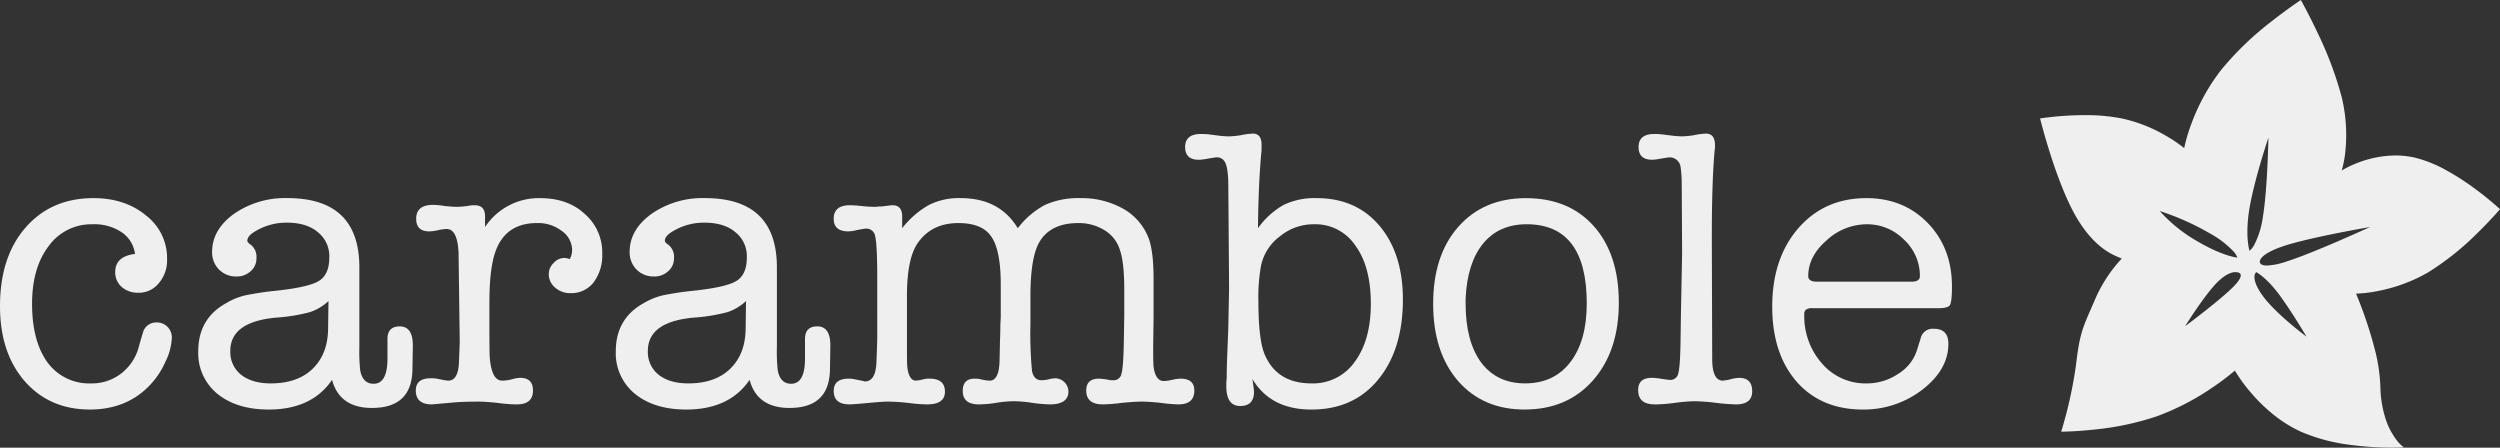 <svg xmlns="http://www.w3.org/2000/svg" width="729.796" height="130.673" viewBox="0 0 729.796 130.673">
  <rect x="0" y="0" width="729.796" height="130.673" fill="#333333" stroke="none"/>
  <g id="Groupe_1" data-name="Groupe 1" transform="translate(-717 -442.337)">
    <path id="Exclusion_1" data-name="Exclusion 1" d="M226.764,112.01a93.033,93.033,0,0,1-12.125-.788,52.626,52.626,0,0,1-14.611-3.869,38.182,38.182,0,0,1-8.214-5.15,49.085,49.085,0,0,1-6.044-5.866,46.954,46.954,0,0,1-5.006-6.814l-.012.012a74.9,74.9,0,0,1-6.63,4.988,73.532,73.532,0,0,1-16.15,8.343,82.812,82.812,0,0,1-18.71,3.915c-5.339.559-9.165.572-9.2.572a125.165,125.165,0,0,0,4.36-19.745c.98-8.456,1.861-10.47,4.476-16.449l0-.008c.3-.681.606-1.386.944-2.167a41.661,41.661,0,0,1,7.882-12.149,8,8,0,0,0-.839-.383c-2.2-.922-7.366-3.082-12.466-11.841-1.7-2.917-4.377-8.441-7.494-18.189-1.86-5.816-3.015-10.468-3.026-10.515l.016,0a92.129,92.129,0,0,1,12.959-.958,54.546,54.546,0,0,1,10.851.962,43.656,43.656,0,0,1,13.063,5.141,40.956,40.956,0,0,1,5.176,3.518.039.039,0,0,1,0-.015,50.946,50.946,0,0,1,2.2-7.336A58.678,58.678,0,0,1,176.748,1.76,89.06,89.06,0,0,1,191.582-12.5c4.71-3.719,8.409-6.135,8.446-6.159a.205.205,0,0,1,.017.028c.394.709,2.48,4.495,4.824,9.462a105.84,105.84,0,0,1,7.075,18.825,47.128,47.128,0,0,1,1.117,15.4,31.121,31.121,0,0,1-1.117,6.066l.013-.009a29.273,29.273,0,0,1,4.514-2.191,31.3,31.3,0,0,1,11.167-2.2,25.255,25.255,0,0,1,5.982.708,37.343,37.343,0,0,1,8.709,3.529,72.33,72.33,0,0,1,7.893,5.015,90.406,90.406,0,0,1,7.936,6.429l-.014.018c-.464.539-2.955,3.4-6.5,6.872A80.75,80.75,0,0,1,237.258,60.8a47.125,47.125,0,0,1-14.5,5.442,39.666,39.666,0,0,1-6.624.818l.009.017a120.008,120.008,0,0,1,5.77,17.435,50.23,50.23,0,0,1,1.331,9.891,31.9,31.9,0,0,0,1.3,8.46,20.721,20.721,0,0,0,3.555,7.107,9.524,9.524,0,0,0,2.017,1.965.363.363,0,0,1-.056,0C229.092,111.986,227.954,112.01,226.764,112.01ZM187,60.773a1.857,1.857,0,0,0-.512,1.443c-.012.965.4,2.7,2.408,5.472C192.742,73,201.587,79.55,201.676,79.616c-.031-.052-3.9-6.655-7.72-11.929C190.108,62.378,187.03,60.788,187,60.773Zm-6.083,0h0c-.9,0-2.815.417-5.518,3.213-3.765,3.893-9.109,12.494-9.163,12.58.1-.071,10.487-7.793,14.269-11.705,1.549-1.6,2.192-2.762,1.913-3.451-.22-.543-.963-.573-.97-.573a1.787,1.787,0,0,0-.531-.064Zm39.307-13.164c-.169.029-16.591,2.835-24.546,5.337-4.155,1.307-6.008,2.537-6.83,3.34-.89.867-.8,1.437-.8,1.442a.757.757,0,0,0,.193.566c.217.255.719.559,1.882.559a20.132,20.132,0,0,0,5.553-1.124C203.634,55.225,220.055,47.686,220.224,47.608ZM158.848,42.95h0a43.584,43.584,0,0,0,11.1,8.9c7.383,4.328,11.492,4.679,11.533,4.682a5.047,5.047,0,0,0-1.223-1.9,27.848,27.848,0,0,0-6.824-5.18,75.33,75.33,0,0,0-14.585-6.506Zm31.7-21.431c-.042.126-4.152,12.426-5.518,20.6s-.014,12.377,0,12.418a5.352,5.352,0,0,0,1.433-1.825,24.844,24.844,0,0,0,2.468-8.015C190.3,36.535,190.55,21.672,190.552,21.519Z" transform="translate(1188.637 461)" fill="#efefef"/>
    <g id="layer1" transform="translate(618.359 423.037)">
      <g id="text10" transform="translate(98.641 58.3)">
        <path id="path16" d="M73.351,90.87q0-4.623,5.778-5.316A8.946,8.946,0,0,0,75.2,79.2a14.193,14.193,0,0,0-8.436-2.311,15.358,15.358,0,0,0-12.828,6.356q-4.854,6.356-4.854,16.873,0,10.863,4.507,17.1A15.051,15.051,0,0,0,66.3,123.345a13.842,13.842,0,0,0,8.783-2.889,14.414,14.414,0,0,0,5.2-7.974q1.156-4.045,1.387-4.623a4.016,4.016,0,0,1,3.7-2.311,4.35,4.35,0,0,1,4.507,4.507,17.273,17.273,0,0,1-1.849,6.934,24.072,24.072,0,0,1-4.392,6.7q-6.818,7.281-17.682,7.281-11.788,0-19.069-8.321-7.165-8.321-7.165-21.842,0-14.33,7.4-22.882Q54.63,69.259,67,69.259q9.245,0,15.37,5.085a15.651,15.651,0,0,1,6.125,12.712,10.315,10.315,0,0,1-2.427,7.05,7.454,7.454,0,0,1-6.009,2.774A7.072,7.072,0,0,1,75.2,95.146a5.629,5.629,0,0,1-1.849-4.276Z" transform="translate(-39.721 -50.422)" fill="#efefef"/>
        <path id="path18" d="M95.755,130.51q-9.477,0-11.672-8.205-5.894,8.668-18.491,8.668-9.361,0-15.024-4.623a15.276,15.276,0,0,1-5.547-12.366q0-9.592,8.205-14.1a19.954,19.954,0,0,1,5.316-2.2,89.5,89.5,0,0,1,9.13-1.387q9.708-1.04,12.6-2.889,3-1.849,3-6.818a8.911,8.911,0,0,0-3.351-7.4q-3.236-2.774-9.13-2.774a17.658,17.658,0,0,0-9.708,2.889q-1.733,1.156-1.733,2.427,0,.462,1.04,1.156a4.5,4.5,0,0,1,1.618,3.929,4.826,4.826,0,0,1-1.733,3.814,5.872,5.872,0,0,1-4.16,1.5,6.917,6.917,0,0,1-5.085-2.08,7.13,7.13,0,0,1-1.965-5.085q0-6.472,6.356-11.094a26.135,26.135,0,0,1,15.6-4.623q21.033,0,21.033,20.224v23.345a49.4,49.4,0,0,0,.231,6.587q.693,4.045,3.929,4.045,4.045,0,4.045-7.4V110.4q0-3.7,3.583-3.7,3.814,0,3.814,5.547v.578l-.116,6.587q-.231,11.094-11.788,11.094Zm-12.828-23,.115-8.205a14.759,14.759,0,0,1-5.432,3.236,52.453,52.453,0,0,1-10.054,1.618q-13.175,1.271-13.175,9.708A8.466,8.466,0,0,0,57.5,120.8q3.236,2.543,8.668,2.543,7.743,0,12.135-4.16,4.507-4.276,4.623-11.672Z" transform="translate(12.851 -50.422)" fill="#efefef"/>
        <path id="path20" d="M71.06,74.575V77.7a18.773,18.773,0,0,1,16.064-8.436q8.09,0,13.059,4.623a14.874,14.874,0,0,1,5.085,11.672,13.066,13.066,0,0,1-2.543,8.321,8.222,8.222,0,0,1-6.7,3.12,6.605,6.605,0,0,1-4.507-1.618,5.035,5.035,0,0,1-1.849-3.929,4.435,4.435,0,0,1,1.387-3.236,4.278,4.278,0,0,1,3.236-1.5,7.043,7.043,0,0,1,1.5.347,5.752,5.752,0,0,0,.693-2.542,6.924,6.924,0,0,0-3-5.663A11.287,11.287,0,0,0,86.2,76.54q-9.014,0-12.019,8.09Q72.332,89.6,72.332,99.653v7.627q0,7.743.116,8.668.578,6.587,3.583,6.587a11.345,11.345,0,0,0,3.12-.462,8.534,8.534,0,0,1,2.2-.347q3.7,0,3.7,3.7,0,4.045-4.738,4.045h-.462a45.967,45.967,0,0,1-5.316-.462q-3.467-.347-5.2-.347-4.623,0-7.281.231l-6.472.578q-4.738,0-4.738-4.045,0-3.583,4.392-3.583a9.569,9.569,0,0,1,1.734.116l1.733.347a9.735,9.735,0,0,0,1.618.231q2.889,0,3.12-5.316l.231-5.894-.347-26.234q-.347-6.818-3.467-6.818a12.938,12.938,0,0,0-2.543.347,12.937,12.937,0,0,1-2.543.347q-3.814,0-3.814-3.7,0-4.045,4.969-4.045a25.655,25.655,0,0,1,3.467.347q2.311.231,3.467.231.925,0,3-.231a9.141,9.141,0,0,1,2.2-.231q3,0,3,3.236Z" transform="translate(70.535 -50.422)" fill="#efefef"/>
        <path id="path22" d="M106.917,130.51q-9.477,0-11.672-8.205-5.894,8.668-18.491,8.668-9.361,0-15.024-4.623a15.276,15.276,0,0,1-5.547-12.366q0-9.592,8.205-14.1a19.954,19.954,0,0,1,5.316-2.2,89.5,89.5,0,0,1,9.13-1.387q9.708-1.04,12.6-2.889,3-1.849,3-6.818a8.911,8.911,0,0,0-3.351-7.4q-3.236-2.774-9.13-2.774a17.658,17.658,0,0,0-9.708,2.889q-1.733,1.156-1.734,2.427,0,.462,1.04,1.156a4.5,4.5,0,0,1,1.618,3.929,4.827,4.827,0,0,1-1.734,3.814,5.872,5.872,0,0,1-4.16,1.5,6.917,6.917,0,0,1-5.085-2.08,7.13,7.13,0,0,1-1.965-5.085q0-6.472,6.356-11.094a26.135,26.135,0,0,1,15.6-4.623q21.033,0,21.033,20.224v23.345a49.388,49.388,0,0,0,.231,6.587q.693,4.045,3.929,4.045,4.045,0,4.045-7.4V110.4q0-3.7,3.583-3.7,3.814,0,3.814,5.547v.578l-.116,6.587q-.231,11.094-11.788,11.094Zm-12.828-23,.115-8.205a14.759,14.759,0,0,1-5.432,3.236,52.454,52.454,0,0,1-10.054,1.618q-13.175,1.271-13.175,9.708a8.466,8.466,0,0,0,3.12,6.934q3.236,2.543,8.668,2.543,7.743,0,12.135-4.16,4.507-4.276,4.623-11.672Z" transform="translate(123.576 -50.422)" fill="#efefef"/>
        <path id="path24" d="M82,74.691v3.351a26.267,26.267,0,0,1,7.859-6.818,19.556,19.556,0,0,1,9.245-1.965q11.326,0,16.642,8.783a24.347,24.347,0,0,1,7.974-6.818,23.85,23.85,0,0,1,10.4-1.965,24.656,24.656,0,0,1,11.788,2.774,16.671,16.671,0,0,1,7.974,8.783q1.5,3.814,1.5,12.019v11.21l-.116,8.668q0,4.738.116,5.778.578,4.16,3,4.16a12.761,12.761,0,0,0,2.427-.347,12.764,12.764,0,0,1,2.427-.347q4.045,0,4.045,3.467,0,4.045-4.623,4.045a45.968,45.968,0,0,1-5.316-.462q-3.467-.347-5.316-.347-1.965,0-5.778.347a49.311,49.311,0,0,1-5.663.462q-4.854,0-4.854-4.045,0-3.467,3.7-3.467.462,0,2.311.231a6.012,6.012,0,0,0,1.849.231,2.281,2.281,0,0,0,2.427-1.965q.578-1.965.693-9.823l.116-7.05V95.955q0-7.974-1.271-11.557a10.189,10.189,0,0,0-4.507-5.778,14.164,14.164,0,0,0-7.627-2.08q-8.205,0-11.441,5.663-2.542,4.507-2.543,15.717v8.205a115.528,115.528,0,0,0,.462,13.637q.578,2.658,2.774,2.658a11.814,11.814,0,0,0,1.965-.231,9.48,9.48,0,0,1,2.08-.347,3.954,3.954,0,0,1,3.814,3.814q0,3.814-5.432,3.814a43.17,43.17,0,0,1-5.2-.462,40.484,40.484,0,0,0-5.085-.462,33.838,33.838,0,0,0-5.316.462,32.669,32.669,0,0,1-5.085.462q-4.738,0-4.738-3.929,0-3.582,3.467-3.582a6.5,6.5,0,0,1,1.965.231,12.766,12.766,0,0,0,2.427.347q2.774,0,2.889-5.894l.116-5.432q.116-2.543.115-4.969.116-2.08.116-2.2V94.453q0-10.054-2.774-13.984-2.658-3.929-9.592-3.929-7.627,0-11.672,5.547Q83.389,86.594,83.389,97.8v15.37q0,4.623.115,5.432.462,3.929,2.542,3.929a13.115,13.115,0,0,0,2.427-.462,3.158,3.158,0,0,0,.693-.116h.809q4.507,0,4.507,3.814,0,3.7-5.2,3.7a41.9,41.9,0,0,1-4.854-.347,58.732,58.732,0,0,0-6.7-.462q-1.387,0-5.085.347-4.969.462-6.009.462-4.623,0-4.623-3.929,0-3.582,4.392-3.582h.693a3.16,3.16,0,0,0,.693.116l2.889.578a.669.669,0,0,0,.462.116q3.12,0,3.351-5.663l.231-6.587V92.835q0-9.823-.578-12.25a2.61,2.61,0,0,0-2.774-2.427,28.922,28.922,0,0,0-3.236.578,9.939,9.939,0,0,1-1.849.231q-4.276,0-4.276-3.7,0-3.929,4.738-3.929,1.271,0,3.467.231a37.074,37.074,0,0,0,3.814.231,7.78,7.78,0,0,0,1.271-.116h.809l2.774-.347h.347Q82,71.34,82,74.691Z" transform="translate(181.365 -50.422)" fill="#efefef"/>
        <path id="path26" d="M93.709,72.388q-.925,9.592-1.04,22.767a23.3,23.3,0,0,1,7.512-6.818,20.838,20.838,0,0,1,9.592-1.965q11.557,0,18.375,8.09t6.818,21.5q0,14.677-7.281,23.46-7.165,8.668-19.415,8.668-11.9,0-17.22-8.9.462,3.351.462,3.7,0,4.16-4.045,4.16t-4.045-5.778a18.665,18.665,0,0,1,.116-2.427q0-2.658.116-5.663l.347-8.9.231-11.672L84,81.749q-.116-4.276-.925-5.778a2.55,2.55,0,0,0-2.543-1.5q-.347,0-3,.462a12.531,12.531,0,0,1-2.2.231q-3.929,0-3.929-3.7,0-3.814,4.623-3.814a19.163,19.163,0,0,1,2.311.116l2.774.347a25.275,25.275,0,0,0,3,.231A25.88,25.88,0,0,0,87.7,68a19.469,19.469,0,0,1,3.467-.462q2.543,0,2.543,3.236ZM93.593,105.9a51.451,51.451,0,0,0-.809,10.4q0,11.441,1.849,15.717,3.583,8.436,13.637,8.436a14.841,14.841,0,0,0,12.6-6.241q4.738-6.356,4.738-16.988,0-10.863-4.507-16.988A14.03,14.03,0,0,0,108.964,94a15.458,15.458,0,0,0-9.823,3.467,14.394,14.394,0,0,0-5.547,8.436Z" transform="translate(274.562 -67.534)" fill="#efefef"/>
        <path id="path28" d="M104.73,130.972q-12.134,0-19.415-8.321-7.281-8.436-7.281-22.536T85.315,77.7q7.4-8.436,19.762-8.436,12.6,0,19.878,8.205t7.281,22.3q0,14.1-7.512,22.651t-19.993,8.552Zm.578-54.086q-8.09,0-12.712,5.663T87.51,98.613v1.5q0,10.863,4.507,17.1,4.623,6.125,12.828,6.125,8.436,0,13.175-6.125,4.854-6.241,4.854-17.22,0-23.113-17.566-23.113Z" transform="translate(340.33 -50.422)" fill="#efefef"/>
        <path id="path30" d="M105.01,97.813l.116,35.941q.116,5.894,3.12,5.894a14.844,14.844,0,0,0,2.889-.578,14.174,14.174,0,0,1,1.849-.231q3.814,0,3.814,3.929,0,3.814-4.738,3.814a58.339,58.339,0,0,1-5.894-.462,59.035,59.035,0,0,0-6.241-.462,49.043,49.043,0,0,0-5.547.462,48.888,48.888,0,0,1-5.432.462h-.578q-4.854,0-4.854-4.16,0-3.583,3.929-3.583h.809a6.952,6.952,0,0,0,1.04.116q2.889.462,3.351.462a2.308,2.308,0,0,0,2.542-1.734q.578-1.849.693-9.361l.116-8.09.347-17.913-.116-20.571a35.035,35.035,0,0,0-.347-4.623,3.225,3.225,0,0,0-3.236-2.658q-.347,0-3,.462a12.113,12.113,0,0,1-2.08.231q-3.929,0-3.929-3.7,0-3.814,4.623-3.814a17.987,17.987,0,0,1,2.2.116l2.774.347a25.855,25.855,0,0,0,3.12.231A25.656,25.656,0,0,0,99.81,68a19.468,19.468,0,0,1,3.467-.462q2.658,0,2.658,3.352a9.576,9.576,0,0,1-.115,1.734q-.809,8.9-.809,25.194Z" transform="translate(394.699 -67.534)" fill="#efefef"/>
        <path id="path32" d="M139.566,95.031q0,4.392-.578,5.432-.578.925-3.351.925H98.886a2.905,2.905,0,0,0-1.965.462,1.5,1.5,0,0,0-.462,1.271,20.789,20.789,0,0,0,5.2,14.446,16.7,16.7,0,0,0,12.943,5.778,16.306,16.306,0,0,0,9.245-2.774,12.623,12.623,0,0,0,5.547-7.05l1.04-3.351a3.587,3.587,0,0,1,3.814-2.774q4.276,0,4.276,4.392,0,7.512-7.627,13.406a27.959,27.959,0,0,1-17.335,5.778q-12.134,0-19.3-8.09Q87.1,114.677,87.1,100.925q0-14.1,7.627-22.882T114.6,69.259q10.863,0,17.913,7.281t7.05,18.491Zm-41.951-3q0,1.618,2.543,1.618h27.621q2.427,0,2.427-1.618a14.367,14.367,0,0,0-4.623-10.632,15.056,15.056,0,0,0-10.863-4.507,17.309,17.309,0,0,0-11.788,4.738q-5.316,4.623-5.316,10.4Z" transform="translate(430.246 -50.422)" fill="#efefef"/>
      </g>
    </g>
  </g>
</svg>
